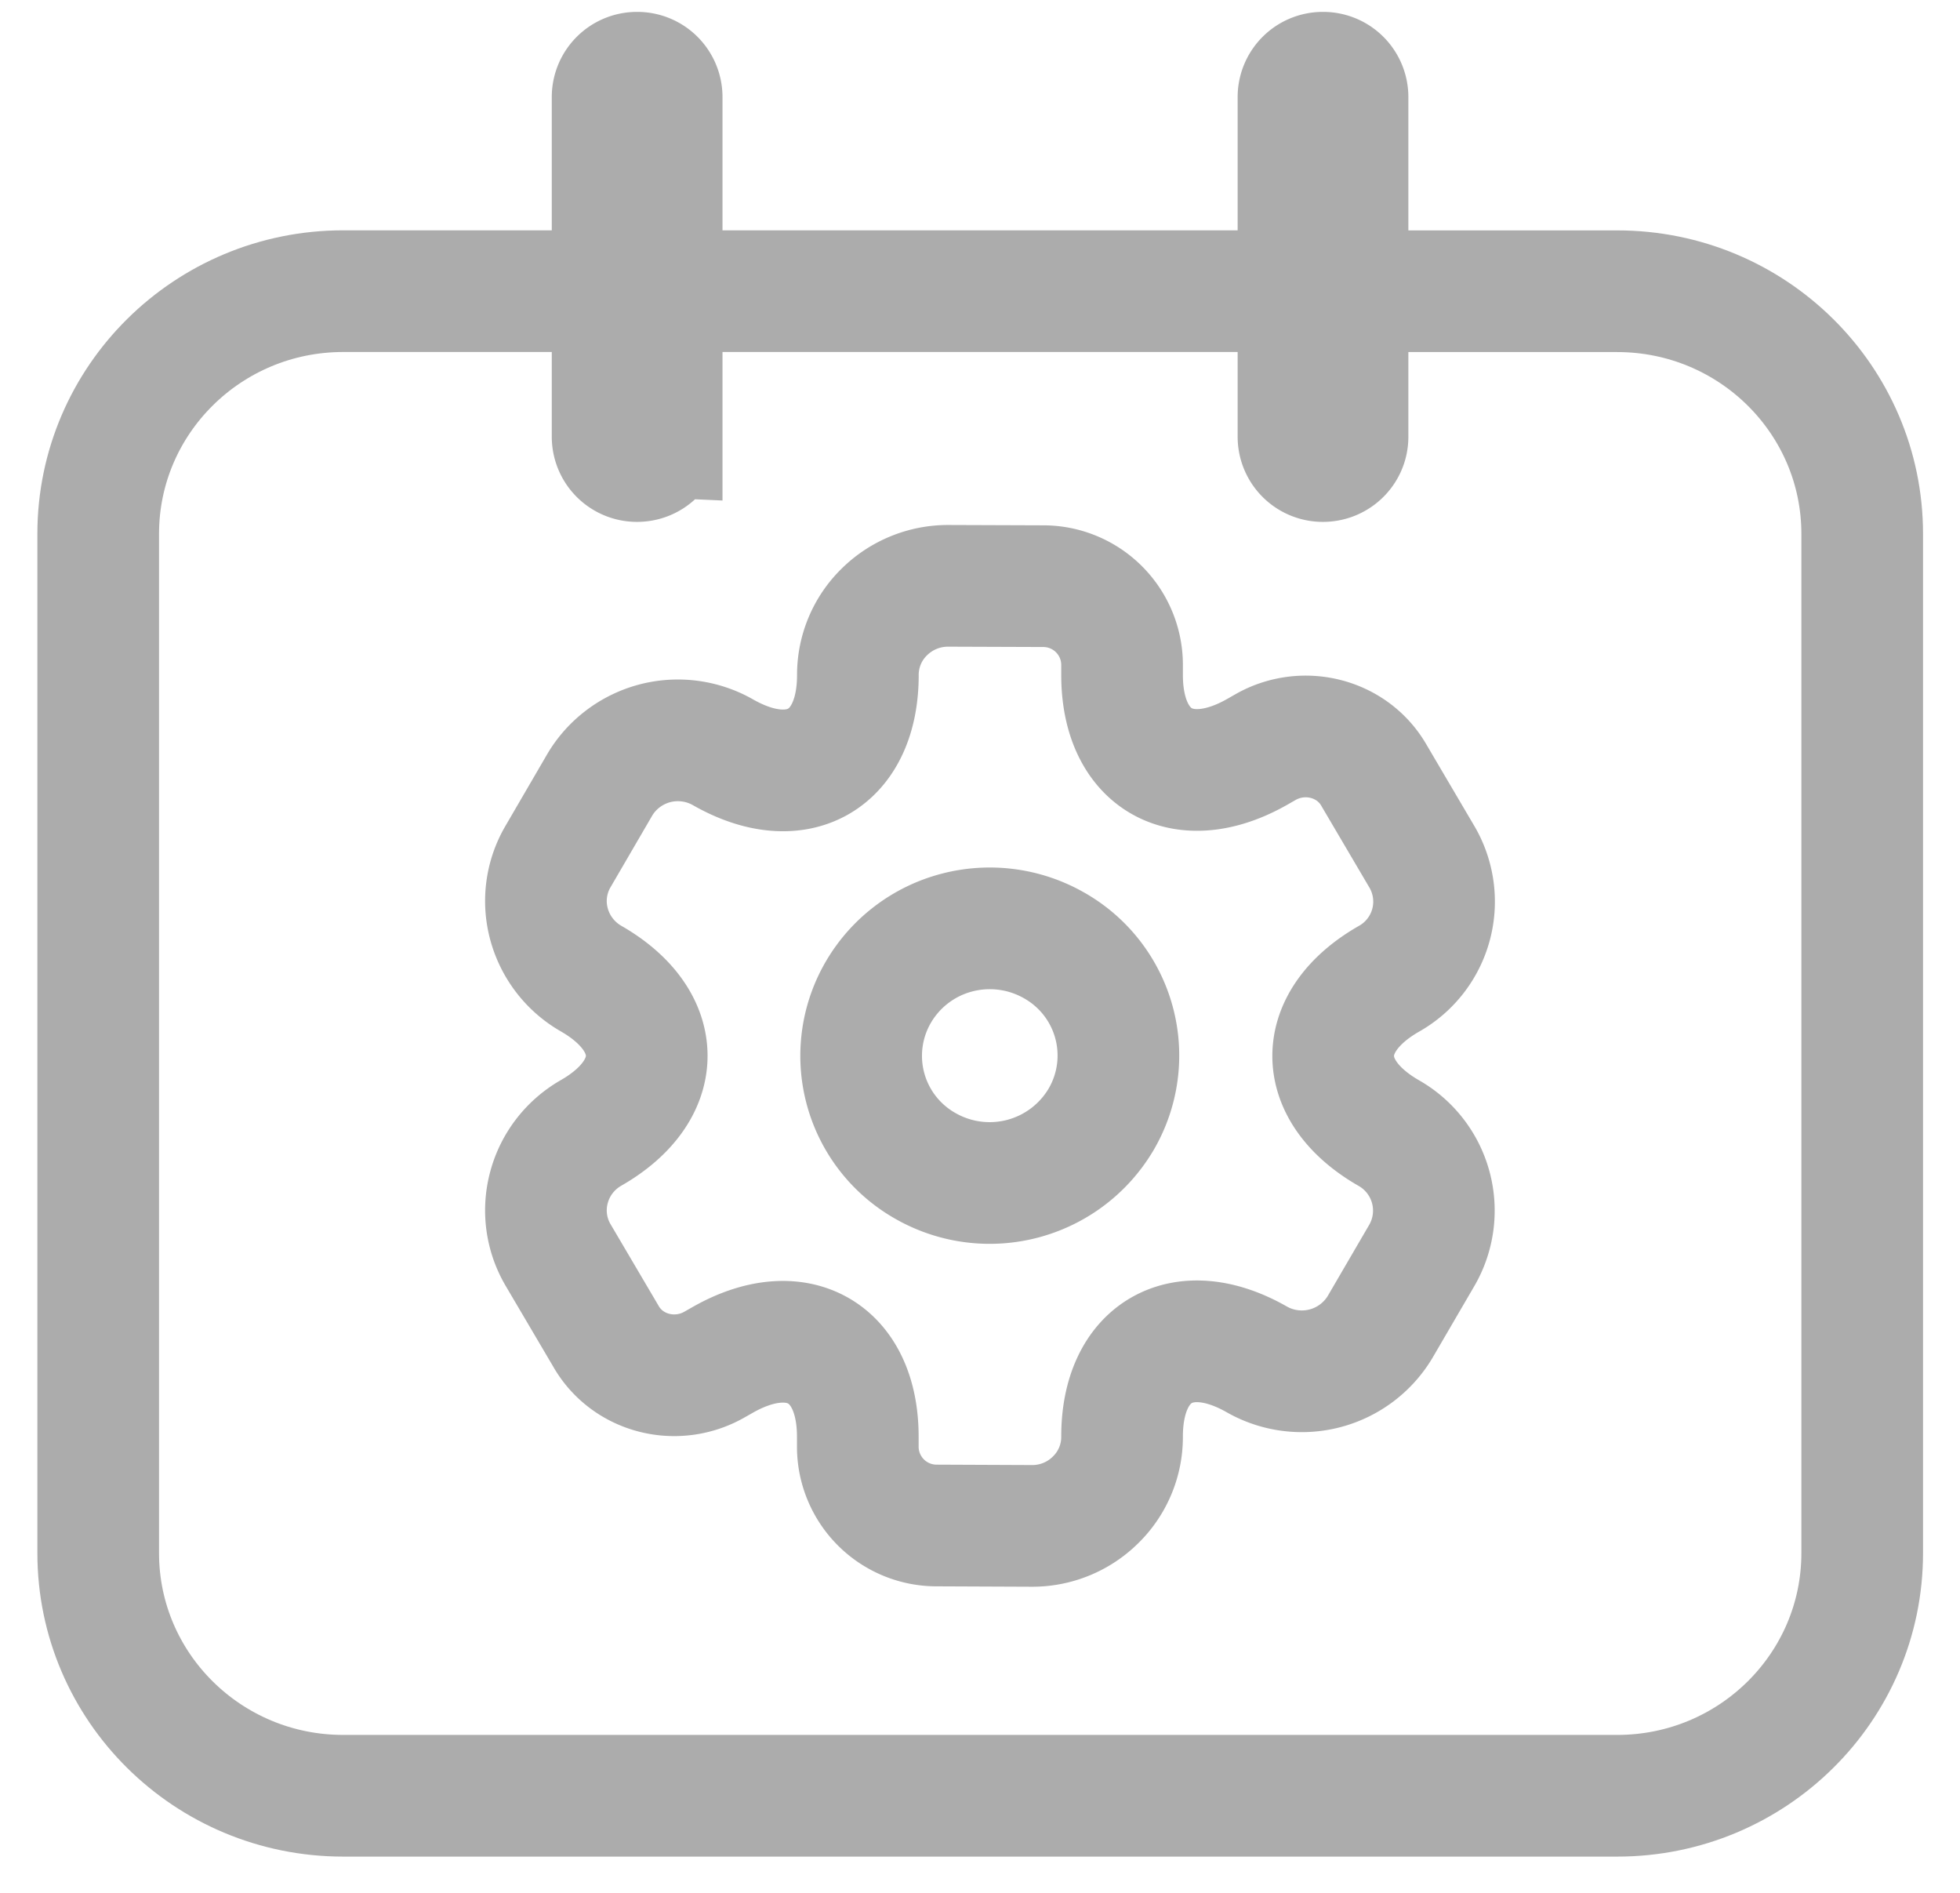 <svg xmlns="http://www.w3.org/2000/svg" xmlns:xlink="http://www.w3.org/1999/xlink" fill="none" viewBox="0 0 29 28">
  <g stroke="#ACACAC" stroke-width="1.8" clip-path="url(#a)">
    <path d="M18.853 4.308h5.075c2.002 0 3.625 1.607 3.625 3.59v15.076c0 1.983-1.623 3.59-3.625 3.59H5.078c-2.002 0-3.625-1.607-3.625-3.59V7.897c0-1.982 1.623-3.59 3.625-3.59h13.594"/>
    <path d="M19.938 6.462V1.436a.36.36 0 0 0-.363-.36.36.36 0 0 0-.363.36v5.026a.36.36 0 0 0 .363.358c.2 0 .363-.16.363-.358Zm-10.148 0V1.436a.36.36 0 0 0-.363-.36.36.36 0 0 0-.363.36v5.026a.36.36 0 0 0 .363.358c.2 0 .362-.16.362-.358Z"/>
    <path stroke-linecap="round" stroke-linejoin="round" stroke-miterlimit="10" d="M13.694 17.248a1.915 1.915 0 0 0 2.598-.69 1.87 1.87 0 0 0-.696-2.573 1.92 1.92 0 0 0-1.444-.188 1.9 1.9 0 0 0-1.155.878 1.87 1.87 0 0 0 .697 2.573"/>
    <path stroke-linecap="round" stroke-linejoin="round" stroke-miterlimit="10" d="m8.256 12.671.617-1.06c.178-.302.47-.523.81-.614a1.35 1.35 0 0 1 1.012.13c1.101.63 2 .117 1.998-1.145a1.3 1.3 0 0 1 .393-.931 1.34 1.34 0 0 1 .941-.385l1.4.005a1.166 1.166 0 0 1 1.175 1.154v.153c-.003 1.258.896 1.772 2.001 1.143l.133-.076c.563-.312 1.282-.126 1.597.431l.705 1.198a1.31 1.31 0 0 1-.484 1.803c-1.104.629-1.104 1.656-.004 2.285a1.32 1.32 0 0 1 .489 1.805l-.618 1.06a1.35 1.35 0 0 1-1.822.484c-1.1-.63-2-.117-1.997 1.145a1.3 1.3 0 0 1-.392.931 1.33 1.33 0 0 1-.943.385l-1.4-.006a1.166 1.166 0 0 1-1.175-1.153v-.153c.004-1.258-.896-1.772-2-1.143l-.134.076c-.563.312-1.281.126-1.596-.432l-.705-1.197a1.3 1.3 0 0 1-.134-1c.09-.338.313-.627.618-.803 1.104-.629 1.103-1.656.003-2.286a1.33 1.33 0 0 1-.62-.802 1.3 1.3 0 0 1 .132-1.002"/>
  </g>
  <defs>
    <clipPath id="a">
      <path fill="#fff" d="M0 0h29v28H0z"/>
    </clipPath>
  </defs>
</svg>
